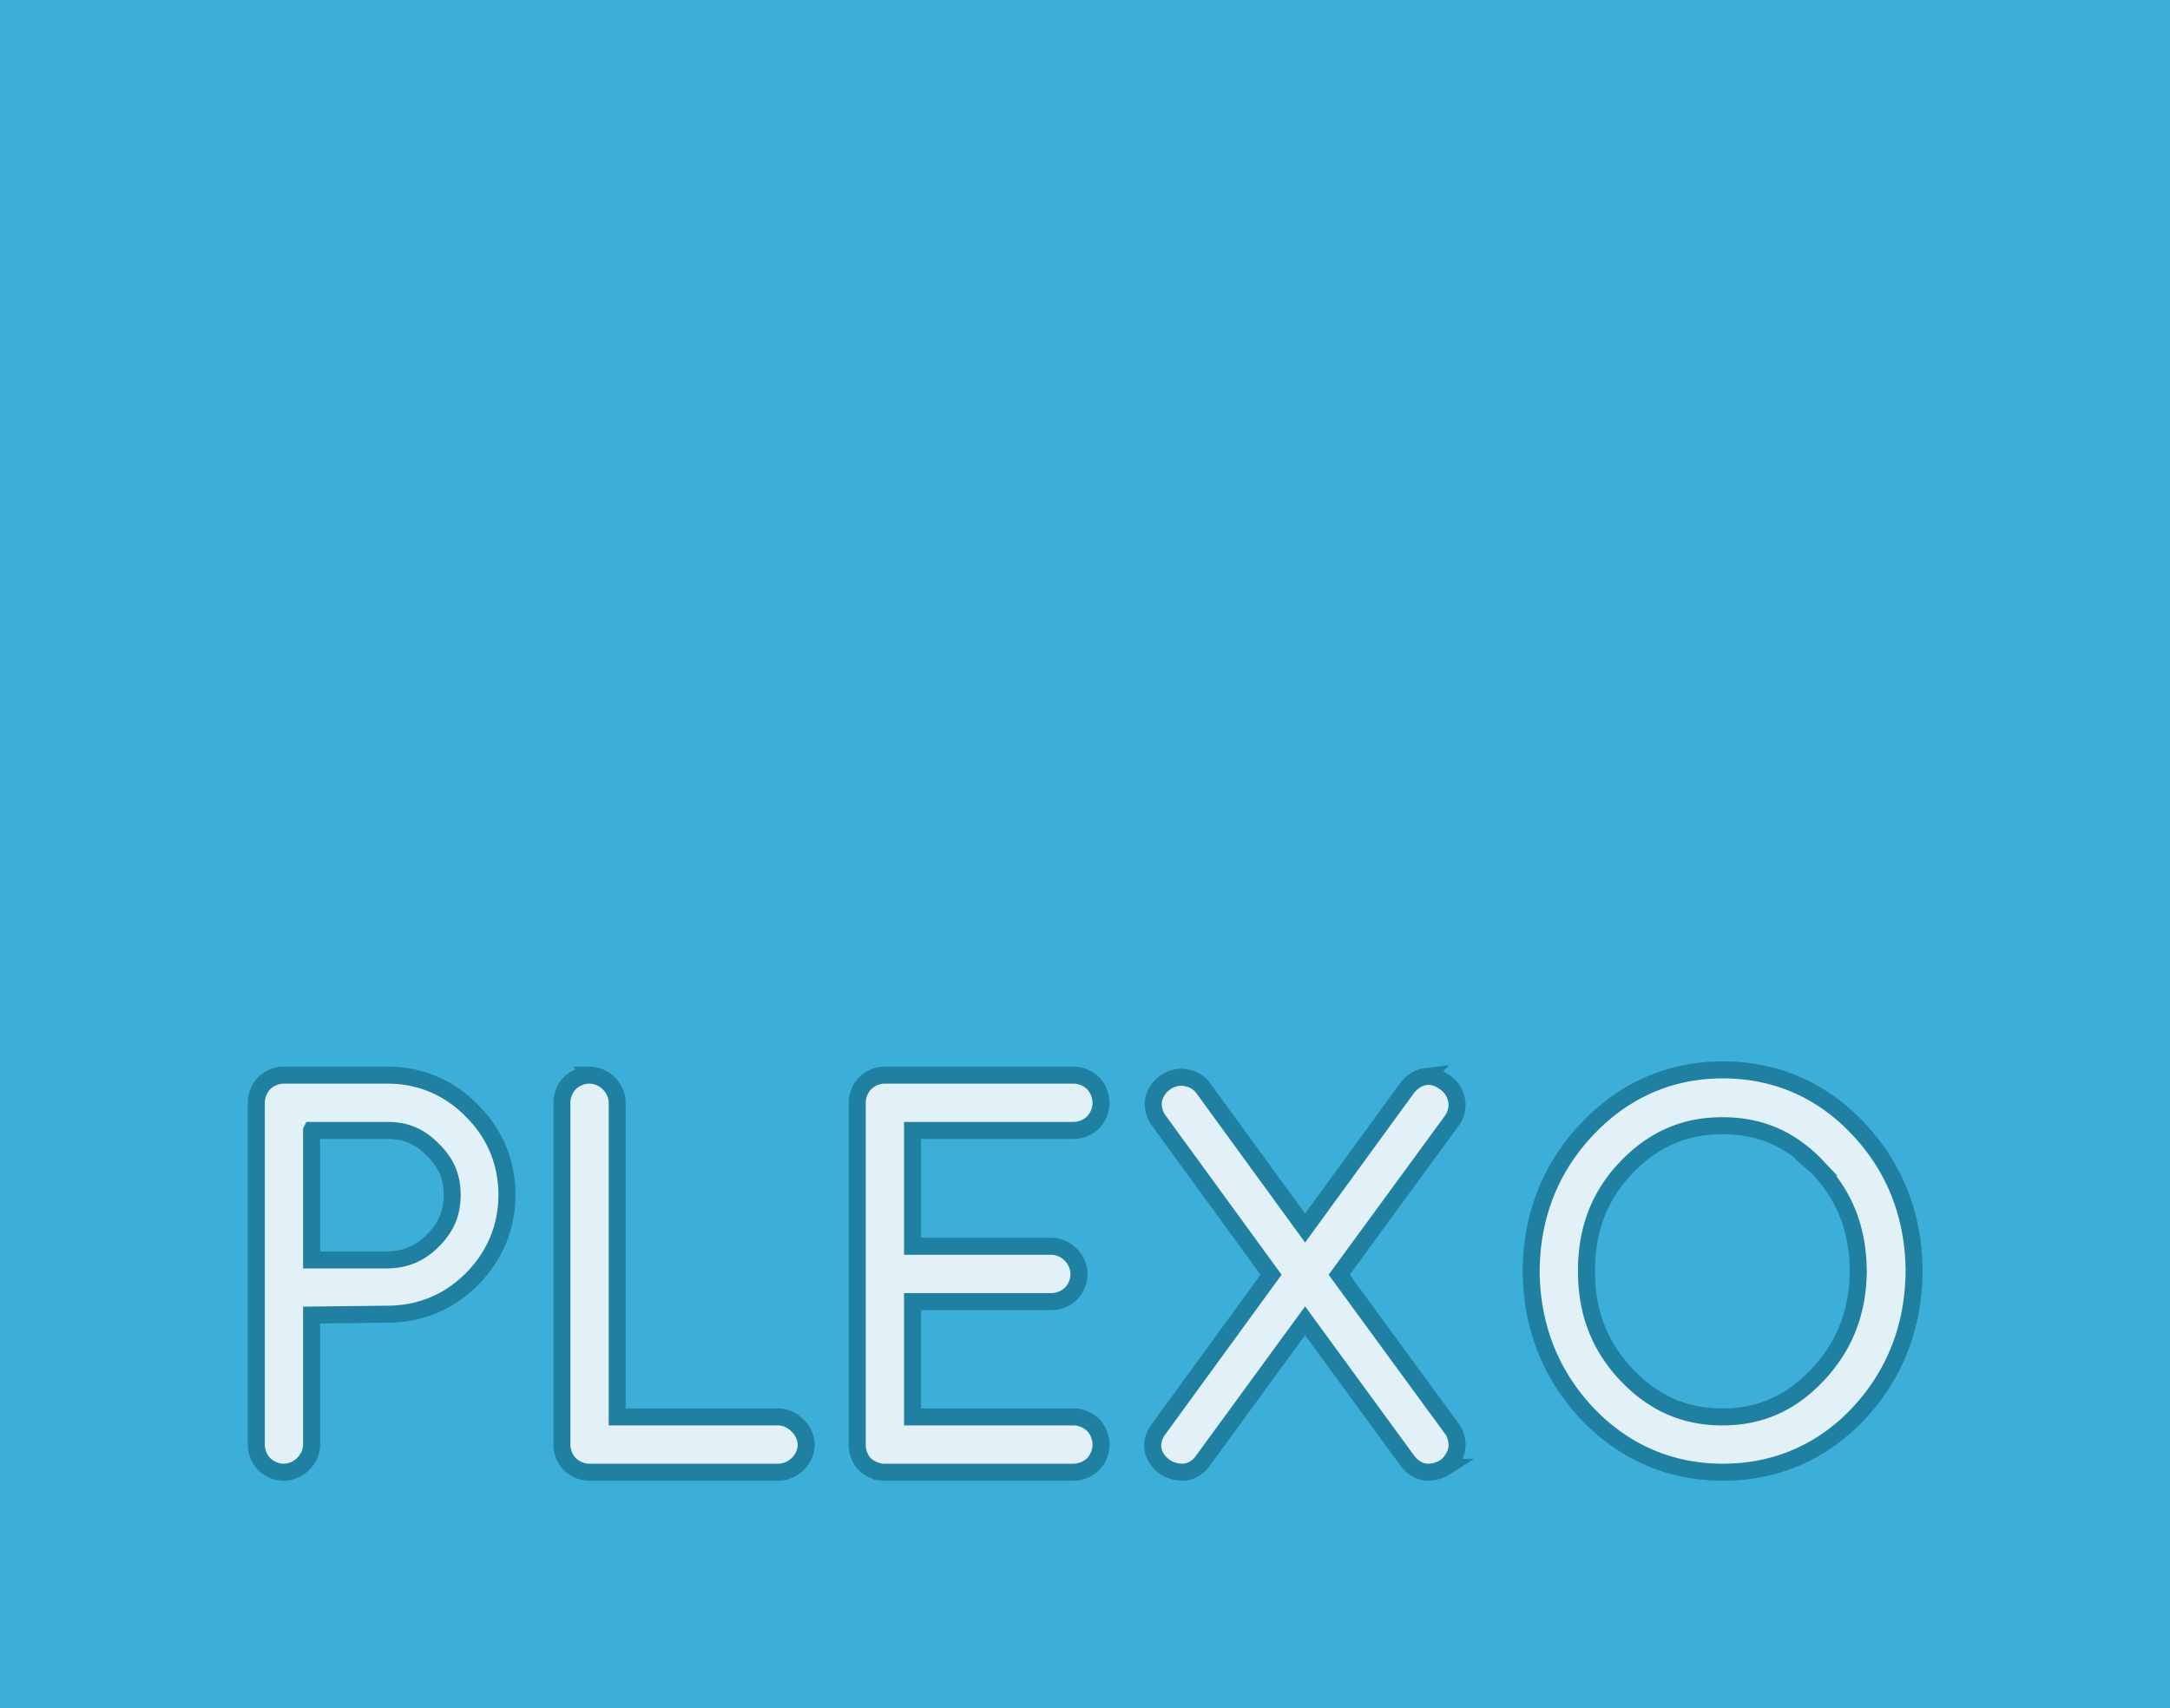 <svg xmlns="http://www.w3.org/2000/svg" xmlns:svg="http://www.w3.org/2000/svg" id="svg2" width="404.419" height="318.364" version="1.1" viewBox="0 0 379.143 298.466"><defs id="defs4"><filter id="filter4155" color-interpolation-filters="sRGB"><feGaussianBlur id="feGaussianBlur4157" in="SourceAlpha" result="result0" stdDeviation="2.3"/><feMorphology id="feMorphology4159" in="SourceAlpha" radius="6.6" result="result1"/><feGaussianBlur id="feGaussianBlur4161" in="result1" stdDeviation="8.9"/><feColorMatrix id="feColorMatrix4163" result="result91" values="1 0 0 0 0 0 1 0 0 0 0 0 1 0 0 0 0 0 0.3 0"/><feComposite id="feComposite4165" in="result0" in2="result91" operator="out" result="result2"/><feGaussianBlur id="feGaussianBlur4167" result="result4" stdDeviation="1.7"/><feDiffuseLighting id="feDiffuseLighting4169" surfaceScale="10"><feDistantLight id="feDistantLight4171" azimuth="225" elevation="45"/></feDiffuseLighting><feBlend id="feBlend4173" in2="SourceGraphic" mode="multiply"/><feComposite id="feComposite4175" in2="SourceAlpha" operator="in" result="result3"/><feSpecularLighting id="feSpecularLighting4177" in="result4" specularExponent="17.9" surfaceScale="5"><feDistantLight id="feDistantLight4179" azimuth="225" elevation="45"/></feSpecularLighting><feComposite id="feComposite4181" in2="result3" operator="atop"/></filter><filter id="filter4455" color-interpolation-filters="sRGB"><feGaussianBlur id="feGaussianBlur4457" in="SourceAlpha" result="result0" stdDeviation="2.3"/><feMorphology id="feMorphology4459" in="SourceAlpha" radius="6.6" result="result1"/><feGaussianBlur id="feGaussianBlur4461" in="result1" stdDeviation="8.9"/><feColorMatrix id="feColorMatrix4463" result="result91" values="1 0 0 0 0 0 1 0 0 0 0 0 1 0 0 0 0 0 0.3 0"/><feComposite id="feComposite4465" in="result0" in2="result91" operator="out" result="result2"/><feGaussianBlur id="feGaussianBlur4467" result="result4" stdDeviation="1.7"/><feDiffuseLighting id="feDiffuseLighting4469" surfaceScale="10"><feDistantLight id="feDistantLight4471" azimuth="225" elevation="45"/></feDiffuseLighting><feBlend id="feBlend4473" in2="SourceGraphic" mode="multiply"/><feComposite id="feComposite4475" in2="SourceAlpha" operator="in" result="result3"/><feSpecularLighting id="feSpecularLighting4477" in="result4" specularExponent="17.9" surfaceScale="5"><feDistantLight id="feDistantLight4479" azimuth="225" elevation="45"/></feSpecularLighting><feComposite id="feComposite4481" in2="result3" operator="atop"/></filter><clipPath id="clipPath4555" clipPathUnits="userSpaceOnUse"><rect id="rect4557" width="182.787" height="149.263" x="457.87" y="-183.757" fill="#fff" fill-opacity="1" stroke="#2080a2" stroke-dasharray="none" stroke-dashoffset=".192" stroke-linecap="round" stroke-linejoin="miter" stroke-miterlimit="4" stroke-opacity="1" stroke-width="3.5"/></clipPath><filter id="filter4569" width="1.6" height="1.6" x="-.3" y="-.3" color-interpolation-filters="sRGB"><feGaussianBlur id="feGaussianBlur4571" result="blur" stdDeviation="15 15"/><feComposite id="feComposite4573" in="SourceGraphic" in2="blur" operator="atop" result="composite1"/><feComposite id="feComposite4575" in2="composite1" operator="in" result="composite2"/><feComposite id="feComposite4577" in2="composite2" operator="in" result="composite3"/><feTurbulence id="feTurbulence4579" baseFrequency="0.05 0.05" numOctaves="3" result="turbulence" seed="1" type="fractalNoise"/><feDisplacementMap id="feDisplacementMap4581" in="composite3" in2="turbulence" result="map" scale="30" xChannelSelector="R" yChannelSelector="G"/><feColorMatrix id="feColorMatrix4583" result="colormatrix" values="1 0 0 0 0 0 1 0 0 0 0 0 1 0 0 0 0 0 1 -0"/><feComposite id="feComposite4585" in="composite3" in2="colormatrix" operator="atop" result="fbSourceGraphic"/><feColorMatrix id="feColorMatrix4605" in="fbSourceGraphic" result="fbSourceGraphicAlpha" values="0 0 0 -1 0 0 0 0 -1 0 0 0 0 -1 0 0 0 0 1 0"/><feColorMatrix id="feColorMatrix4607" in="fbSourceGraphic" result="fbSourceGraphic" values="1 0 0 0 0 0 1 0 0 0 0 0 1 0 0 0 0 0 1000 -500"/><feColorMatrix id="feColorMatrix4609" in="fbSourceGraphic" result="fbSourceGraphicAlpha" values="0 0 0 -1 0 0 0 0 -1 0 0 0 0 -1 0 0 0 0 1 0"/><feColorMatrix id="feColorMatrix4611" in="fbSourceGraphic" result="result1" values="0 0 0 0 0 0 0 0 0 0 0 0 0 0 0 -0.21 -0.72 -0.07 1 0"/><feColorMatrix id="feColorMatrix4613" result="result3" values="1 0 0 0 0 0 1 0 0 0 0 0 1 0 0 0 0 0 2 -1"/><feColorMatrix id="feColorMatrix4615" in="fbSourceGraphic" result="result2" values="0 0 0 0 0 0 0 0 0 0 0 0 0 0 0 0.21 0.72 0.07 0 0"/><feColorMatrix id="feColorMatrix4617" result="result9" values="1 0 0 0 0 0 1 0 0 0 0 0 1 0 0 0 0 0 1.5 -0.5"/><feMerge id="feMerge4619" result="result11"><feMergeNode id="feMergeNode4621" in="result3"/><feMergeNode id="feMergeNode4623" in="result9"/></feMerge><feFlood id="feFlood4625" flood-color="#BA165B" flood-opacity="1" result="result10"/><feComposite id="feComposite4627" in2="result11" operator="out" result="result12"/><feFlood id="feFlood4629" flood-color="#01ABAB" flood-opacity="1" result="result13"/><feComposite id="feComposite4631" in2="result3" operator="in" result="result14"/><feComposite id="feComposite4633" in2="result12" k2="1" k3="1" operator="arithmetic" result="result17"/><feFlood id="feFlood4635" flood-color="#FF0" flood-opacity="1" result="result15"/><feComposite id="feComposite4637" in2="result9" operator="in" result="result16"/><feComposite id="feComposite4639" in2="result17" k2="1" k3="1" operator="arithmetic" result="result18"/><feComposite id="feComposite4641" in2="fbSourceGraphic" operator="in"/></filter></defs><g id="layer1" transform="translate(-127.417,-42.33)"><rect id="rect4146" width="379.143" height="298.466" x="127.417" y="42.33" fill="#3bafda" fill-opacity="1" stroke="none" stroke-dasharray="none" stroke-miterlimit="4" stroke-opacity="1" stroke-width="3.8"/><path id="path4144" fill="#e2f1f8" fill-opacity="1" stroke="#2080a2" stroke-dasharray="none" stroke-linecap="butt" stroke-linejoin="miter" stroke-miterlimit="4" stroke-opacity="1" stroke-width="3.8" d="m 463.117,79.232 c -11.752,0 -22.093,4.528 -30.285,13.221 -6.5e-4,6.89e-4 -0.001,0.001 -0.002,0.002 -8.188,8.611 -12.415,19.372 -12.498,31.65 a 3.302,3.302 0 0 0 0,0.043 c 0.083,12.284 4.311,23.079 12.498,31.768 a 3.302,3.302 0 0 0 0.01,0.012 c 8.196,8.614 18.532,13.094 30.277,13.094 11.817,0 22.167,-4.479 30.291,-13.105 a 3.302,3.302 0 0 0 0.01,-0.012 c 8.106,-8.691 12.284,-19.48 12.367,-31.756 a 3.302,3.302 0 0 0 0,-0.043 c -0.083,-12.271 -4.26,-23.025 -12.367,-31.639 l -0.002,-0.002 C 485.295,83.759 474.942,79.232 463.117,79.232 Z m -321.145,1.172 c -1.552,0 -3.223,0.684 -4.326,1.787 -1.103,1.103 -1.787,2.774 -1.787,4.326 l 0,76.391 c 0,1.552 0.684,3.223 1.787,4.326 1.103,1.103 2.774,1.787 4.326,1.787 1.515,0 3.128,-0.67 4.229,-1.725 1.17,-1.066 2,-2.763 2,-4.389 l 0,-28.957 16.969,-0.197 c 7.183,0 13.657,-2.681 18.738,-7.762 5.149,-5.149 7.879,-11.657 7.879,-18.854 0,-7.255 -2.722,-13.776 -7.879,-18.855 -5.073,-5.15 -11.551,-7.879 -18.738,-7.879 l -23.197,0 z m 68.193,0 c -1.552,0 -3.223,0.684 -4.326,1.787 -1.103,1.103 -1.787,2.774 -1.787,4.326 l 0,76.391 c 0,1.552 0.684,3.223 1.787,4.326 1.103,1.103 2.774,1.787 4.326,1.787 l 42.178,0 c 1.515,0 3.128,-0.668 4.23,-1.725 1.17,-1.066 2,-2.763 2,-4.389 0,-1.588 -0.805,-3.228 -1.932,-4.299 -1.071,-1.127 -2.71,-1.932 -4.299,-1.932 l -35.949,0 0,-70.16 c 0,-1.626 -0.83,-3.322 -2,-4.389 -1.1,-1.054 -2.714,-1.725 -4.229,-1.725 z m 65.904,0 c -1.552,0 -3.223,0.684 -4.326,1.787 -1.103,1.103 -1.787,2.774 -1.787,4.326 l 0,76.391 c 0,1.442 0.522,3.004 1.496,4.141 a 3.302,3.302 0 0 0 0.359,0.357 c 1.009,0.865 2.328,1.448 3.658,1.596 a 3.302,3.302 0 0 0 0.365,0.019 l 42.414,0 c 1.552,0 3.223,-0.684 4.326,-1.787 1.106,-1.106 1.785,-2.78 1.785,-4.326 0,-1.555 -0.624,-3.282 -1.785,-4.443 -1.103,-1.103 -2.774,-1.787 -4.326,-1.787 l -35.949,0 0,-25.734 31.027,0 c 1.552,0 3.223,-0.684 4.326,-1.787 1.103,-1.103 1.787,-2.774 1.787,-4.326 0,-1.515 -0.668,-3.128 -1.725,-4.23 -1.066,-1.17 -2.763,-2 -4.389,-2 l -31.027,0 0,-25.852 35.949,0 c 1.552,0 3.223,-0.684 4.326,-1.787 1.106,-1.106 1.785,-2.78 1.785,-4.326 0,-1.555 -0.624,-3.282 -1.785,-4.443 -1.103,-1.103 -2.774,-1.787 -4.326,-1.787 l -42.18,0 z m 120.797,0.314 c -1.75,0.206 -3.113,1.244 -4.072,2.383 a 3.302,3.302 0 0 0 -0.145,0.184 l -22.756,31.248 -22.754,-31.248 0.131,0.193 c -0.9,-1.44 -2.633,-2.337 -4.193,-2.535 -1.555,-0.255 -3.314,0.252 -4.533,1.211 -1.314,0.927 -2.214,2.438 -2.479,3.891 a 3.302,3.302 0 0 0 -0.037,0.262 c -0.163,1.627 0.457,3.414 1.504,4.611 l -0.186,-0.23 24.949,34.26 -24.949,34.26 0.145,-0.184 c -0.981,1.165 -1.788,2.803 -1.574,4.623 0.214,1.82 1.37,3.215 2.588,4.129 a 3.302,3.302 0 0 0 0.23,0.16 c 1.149,0.718 2.528,1.086 3.859,1.086 1.992,0 3.935,-1.473 4.773,-3.01 l -0.232,0.367 22.758,-31.15 22.756,31.145 c 0.971,1.336 2.613,2.648 4.662,2.648 1.315,0 2.646,-0.402 3.74,-1.086 a 3.302,3.302 0 0 0 0.23,-0.16 c 1.224,-0.918 2.132,-2.38 2.43,-3.867 0.335,-1.674 -0.241,-3.676 -1.34,-4.932 l 0.18,0.225 -25.053,-34.254 25.053,-34.254 -0.18,0.225 c 1.093,-1.249 1.661,-3.234 1.338,-4.902 -0.276,-1.474 -1.185,-3.02 -2.537,-3.934 -1.136,-0.876 -2.661,-1.557 -4.307,-1.363 z M 463,91.693 c 8.481,0 15.323,2.975 21.266,9.275 a 3.302,3.302 0 0 0 0.014,0.014 c 6.004,6.29 8.967,13.792 9.045,23.145 -0.078,9.184 -3.038,16.705 -9.066,23.166 -0.002,0.002 -0.002,0.004 -0.004,0.006 -6.028,6.38 -12.874,9.379 -21.254,9.379 -8.387,0 -15.282,-3.008 -21.395,-9.408 -6.01,-6.374 -8.93,-13.874 -8.93,-23.143 0,-9.357 2.924,-16.849 8.926,-23.139 0.002,-0.002 0.002,-0.004 0.004,-0.006 6.106,-6.315 13.005,-9.289 21.395,-9.289 z m -314.799,1.055 16.969,0 c 4.044,0 7.164,1.319 10.059,4.279 a 3.302,3.302 0 0 0 0.053,0.053 c 2.961,2.895 4.281,6.015 4.281,10.059 0,4.044 -1.327,7.222 -4.307,10.201 -2.897,2.897 -6.064,4.241 -10.139,4.307 l -16.916,0 0,-28.898 z" font-family="Quicksand" font-size="117.164" font-stretch="normal" font-style="normal" font-variant="normal" font-weight="normal" letter-spacing="0" transform="matrix(0.783,0,0,0.783,65.819,167.245)" word-spacing="0" style="line-height:125%;-inkscape-font-specification:Quicksand"/></g></svg>